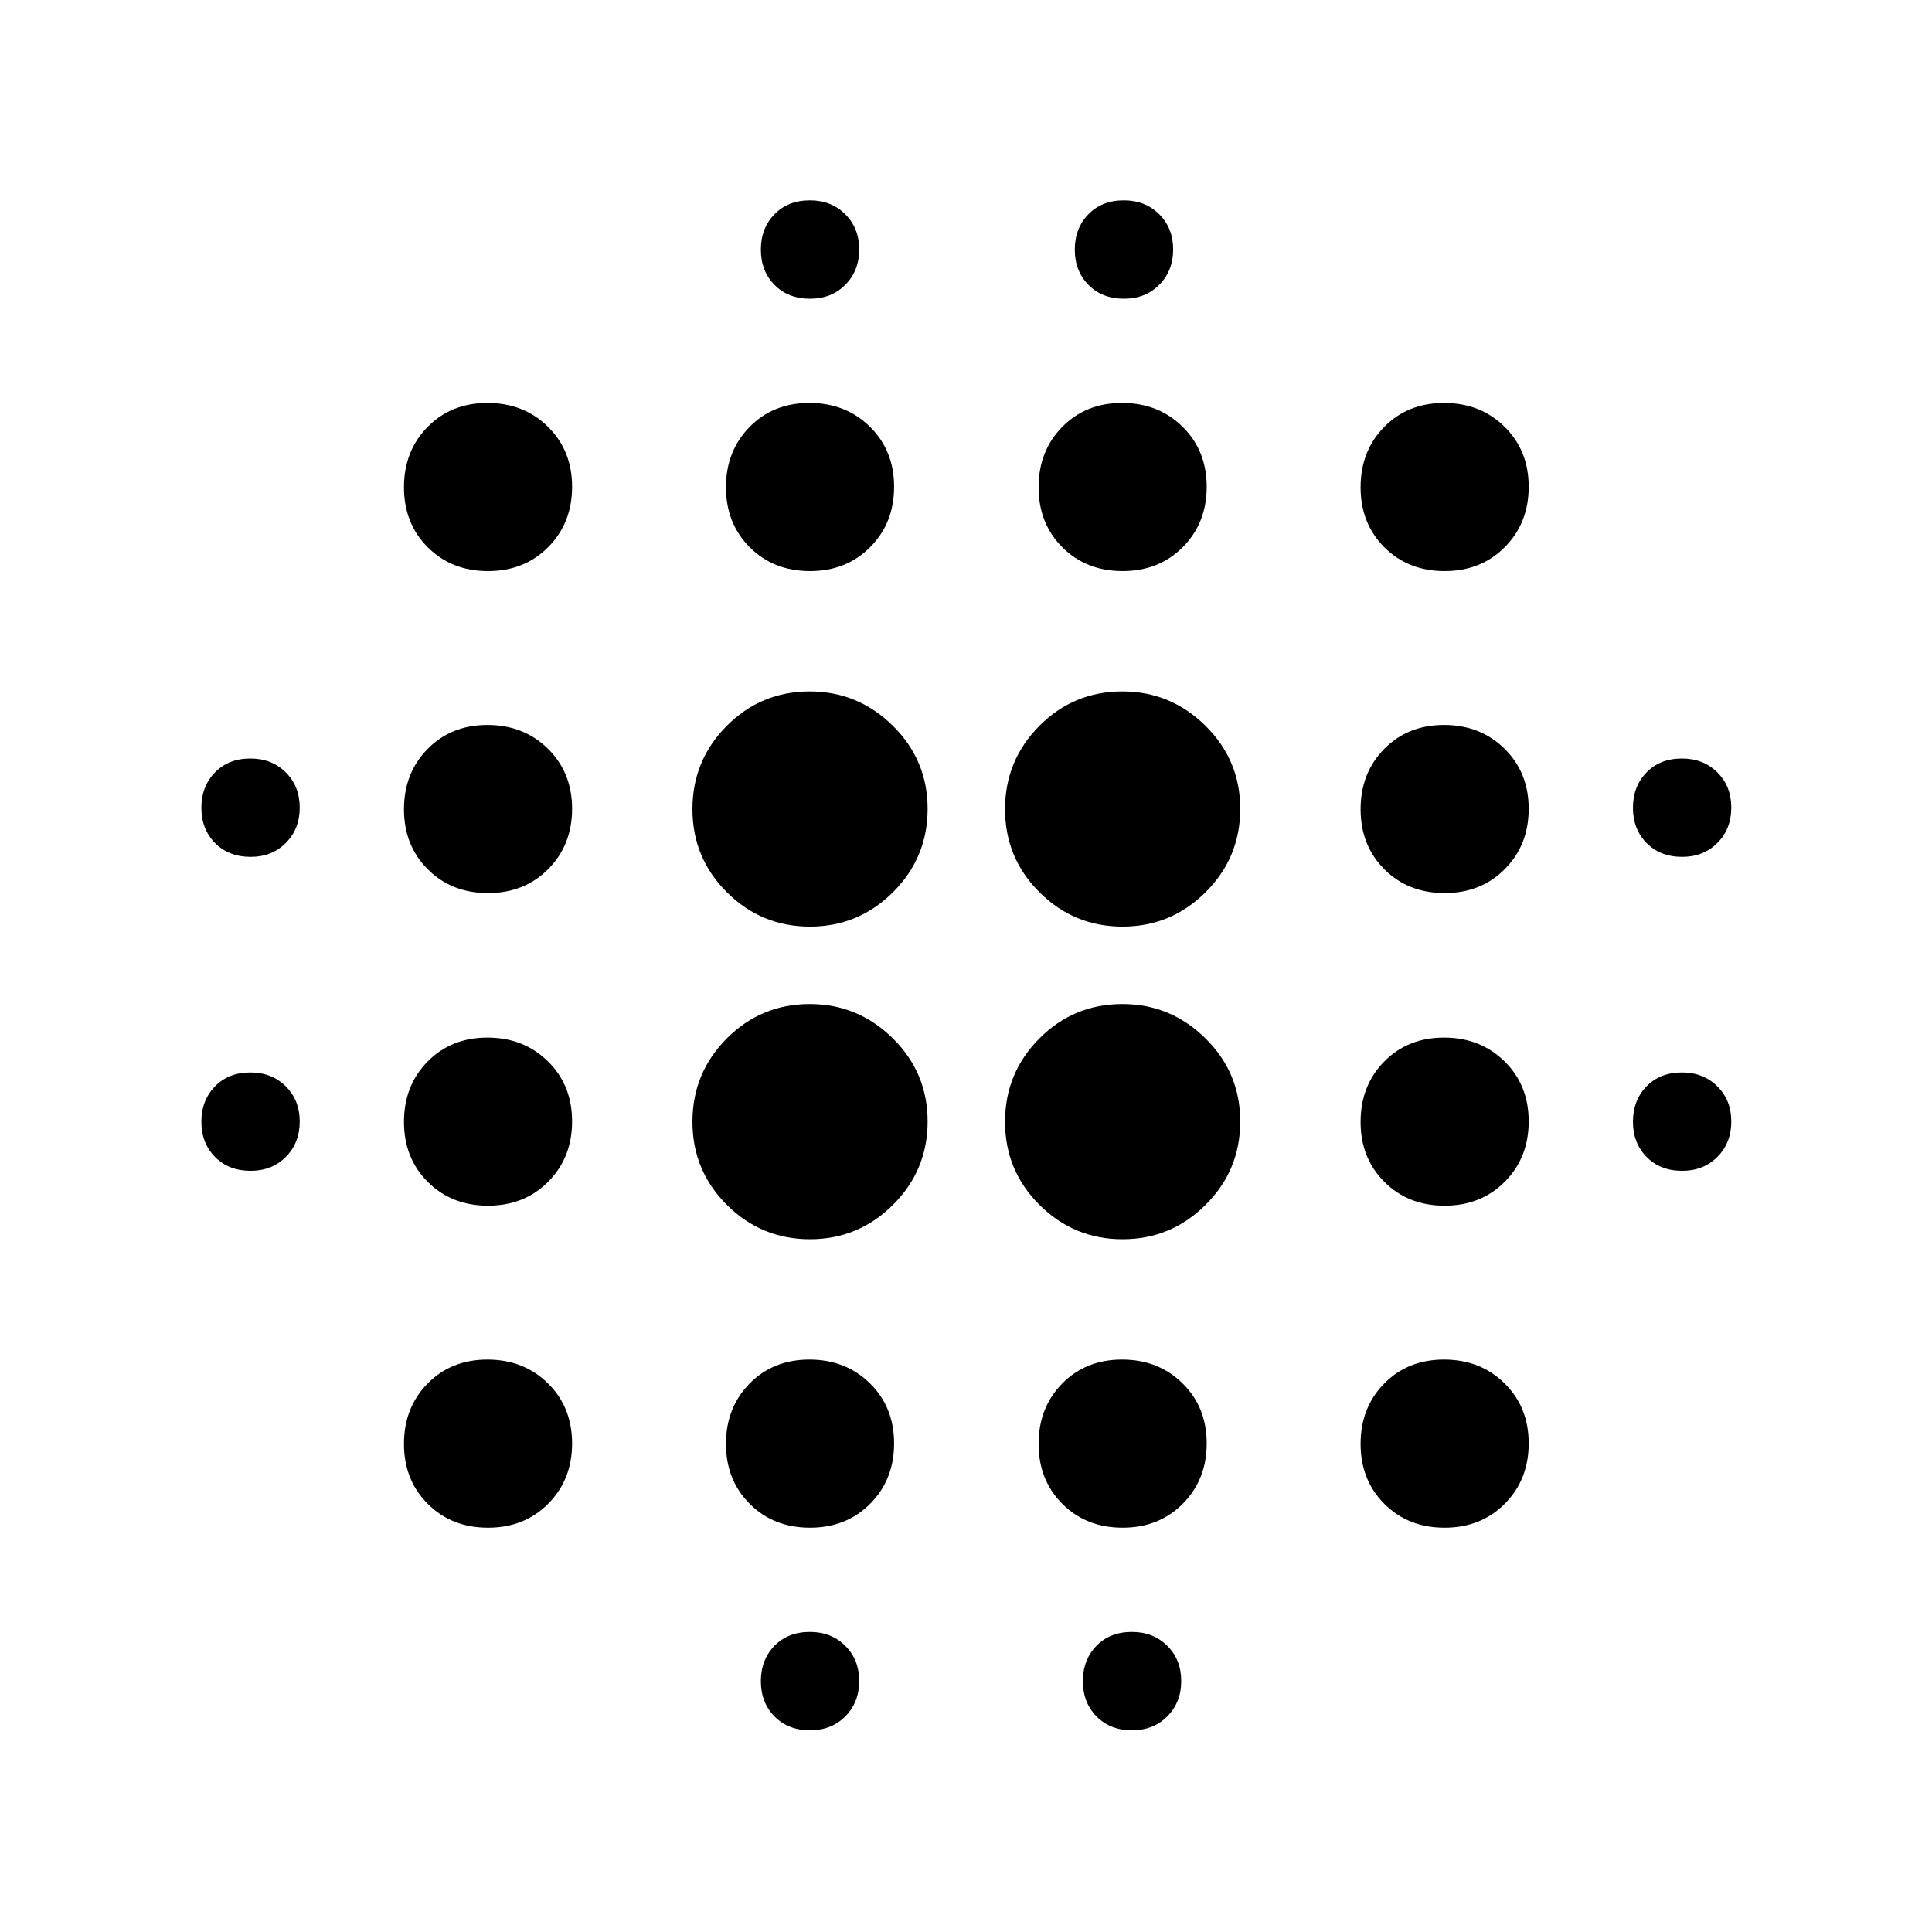 <svg xmlns="http://www.w3.org/2000/svg" height="40" viewBox="0 -960 960 960" width="40"><path d="M124.55-378.23q-10.93 0-17.71-6.89-6.78-6.89-6.78-17.49 0-10.61 6.73-17.55 6.72-6.94 17.66-6.94 10.6 0 17.54 6.89 6.94 6.88 6.94 17.49 0 10.6-6.88 17.55-6.89 6.94-17.5 6.94Zm0-156q-10.93 0-17.71-6.89-6.78-6.89-6.78-17.49 0-10.61 6.73-17.55 6.72-6.94 17.66-6.94 10.6 0 17.54 6.89 6.94 6.88 6.94 17.49 0 10.6-6.88 17.55-6.89 6.94-17.5 6.94ZM242.49-200.9q-18.08 0-29.92-11.81-11.84-11.81-11.84-29.83 0-18.02 11.72-29.96 11.72-11.93 29.76-11.93 18.05 0 30.05 11.81 12.01 11.81 12.01 29.83 0 18.02-11.85 29.96-11.85 11.93-29.93 11.93Zm0-160q-18.08 0-29.92-11.81-11.84-11.81-11.84-29.83 0-18.02 11.72-29.96 11.72-11.93 29.76-11.93 18.05 0 30.05 11.81 12.01 11.81 12.01 29.83 0 18.02-11.85 29.96-11.85 11.93-29.93 11.93Zm0-155.33q-18.08 0-29.92-11.81-11.84-11.82-11.84-29.84t11.72-29.95q11.72-11.94 29.76-11.94 18.05 0 30.05 11.81 12.01 11.82 12.01 29.84t-11.85 29.95q-11.85 11.94-29.93 11.94Zm0-160q-18.08 0-29.92-11.81-11.84-11.82-11.84-29.84t11.72-29.95q11.72-11.94 29.76-11.94 18.05 0 30.05 11.81 12.01 11.82 12.01 29.84t-11.85 29.95q-11.85 11.94-29.93 11.94Zm159.96 332q-24.12 0-41.25-17.05-17.13-17.06-17.13-41.31 0-24.25 17.04-41.38 17.04-17.13 41.27-17.13 23.96 0 41.26 17.05 17.29 17.05 17.29 41.3 0 24.26-17.17 41.39-17.18 17.13-41.31 17.13Zm0-155.34q-24.12 0-41.25-17.05t-17.13-41.3q0-24.25 17.04-41.38 17.04-17.13 41.27-17.13 23.96 0 41.26 17.05 17.29 17.05 17.29 41.3 0 24.25-17.17 41.38-17.18 17.13-41.31 17.13Zm.04 298.67q-18.08 0-29.92-11.81-11.84-11.81-11.84-29.83 0-18.02 11.72-29.96 11.72-11.93 29.76-11.93 18.05 0 30.05 11.81 12.01 11.81 12.01 29.83 0 18.02-11.85 29.96-11.85 11.93-29.93 11.93Zm0-475.33q-18.08 0-29.92-11.81-11.84-11.82-11.84-29.84t11.72-29.95q11.72-11.94 29.76-11.94 18.05 0 30.05 11.81 12.01 11.82 12.01 29.84t-11.85 29.95q-11.85 11.94-29.93 11.94Zm.06 576q-10.93 0-17.71-6.89-6.77-6.89-6.77-17.49 0-10.61 6.72-17.55 6.72-6.94 17.66-6.94 10.6 0 17.54 6.89 6.94 6.88 6.94 17.49 0 10.6-6.88 17.55-6.89 6.94-17.5 6.94Zm0-711.34q-10.93 0-17.71-6.88-6.77-6.89-6.77-17.5 0-10.6 6.72-17.54 6.72-6.95 17.66-6.95 10.6 0 17.54 6.89 6.94 6.89 6.94 17.5 0 10.6-6.88 17.54-6.89 6.94-17.5 6.94Zm155.23 467.34q-24.12 0-41.25-17.05-17.13-17.06-17.13-41.31 0-24.25 17.04-41.38 17.04-17.13 41.28-17.13 23.95 0 41.25 17.05t17.3 41.3q0 24.26-17.18 41.39t-41.31 17.13Zm0-155.34q-24.12 0-41.25-17.05t-17.13-41.3q0-24.25 17.04-41.38 17.04-17.13 41.28-17.13 23.95 0 41.25 17.05t17.3 41.3q0 24.25-17.18 41.38-17.18 17.13-41.31 17.13Zm.04 298.67q-18.08 0-29.92-11.81-11.83-11.81-11.83-29.83 0-18.02 11.71-29.96 11.72-11.93 29.76-11.93 18.05 0 30.05 11.81 12.01 11.81 12.01 29.83 0 18.02-11.85 29.96-11.85 11.93-29.93 11.93Zm0-475.33q-18.08 0-29.92-11.81-11.83-11.82-11.83-29.84t11.71-29.95q11.72-11.94 29.76-11.94 18.05 0 30.05 11.81 12.01 11.82 12.01 29.84t-11.85 29.95q-11.85 11.94-29.93 11.94Zm4.73 576q-10.93 0-17.71-6.89-6.77-6.89-6.77-17.49 0-10.61 6.72-17.55 6.72-6.94 17.66-6.94 10.6 0 17.54 6.89 6.95 6.88 6.95 17.49 0 10.6-6.89 17.55-6.89 6.94-17.5 6.94Zm-4-711.34q-10.93 0-17.71-6.88-6.78-6.89-6.78-17.5 0-10.6 6.73-17.54 6.72-6.95 17.66-6.95 10.6 0 17.54 6.89 6.94 6.89 6.94 17.5 0 10.6-6.88 17.54-6.89 6.94-17.5 6.94ZM717.82-200.9q-18.08 0-29.92-11.81-11.83-11.81-11.83-29.83 0-18.02 11.71-29.96 11.72-11.93 29.76-11.93 18.05 0 30.06 11.81 12 11.81 12 29.83 0 18.02-11.85 29.96-11.85 11.93-29.93 11.93Zm0-160q-18.08 0-29.92-11.81-11.83-11.81-11.83-29.83 0-18.02 11.71-29.96 11.72-11.93 29.76-11.93 18.05 0 30.06 11.81 12 11.81 12 29.83 0 18.02-11.85 29.96-11.85 11.93-29.93 11.93Zm0-155.33q-18.08 0-29.92-11.81-11.83-11.82-11.83-29.84t11.71-29.95q11.72-11.94 29.76-11.94 18.05 0 30.06 11.81 12 11.82 12 29.84t-11.85 29.95q-11.85 11.94-29.93 11.94Zm0-160q-18.08 0-29.92-11.81-11.83-11.82-11.83-29.84t11.71-29.95q11.72-11.94 29.76-11.94 18.05 0 30.06 11.81 12 11.82 12 29.84t-11.85 29.95q-11.85 11.94-29.93 11.94Zm118.07 298q-10.94 0-17.72-6.89-6.77-6.89-6.77-17.49 0-10.61 6.72-17.55 6.72-6.94 17.66-6.94 10.6 0 17.55 6.89 6.94 6.88 6.94 17.49 0 10.6-6.89 17.55-6.89 6.94-17.49 6.94Zm0-156q-10.94 0-17.72-6.89-6.77-6.89-6.77-17.49 0-10.61 6.72-17.55 6.72-6.94 17.66-6.94 10.6 0 17.55 6.89 6.94 6.88 6.94 17.49 0 10.6-6.89 17.55-6.89 6.94-17.49 6.94Z"/></svg>